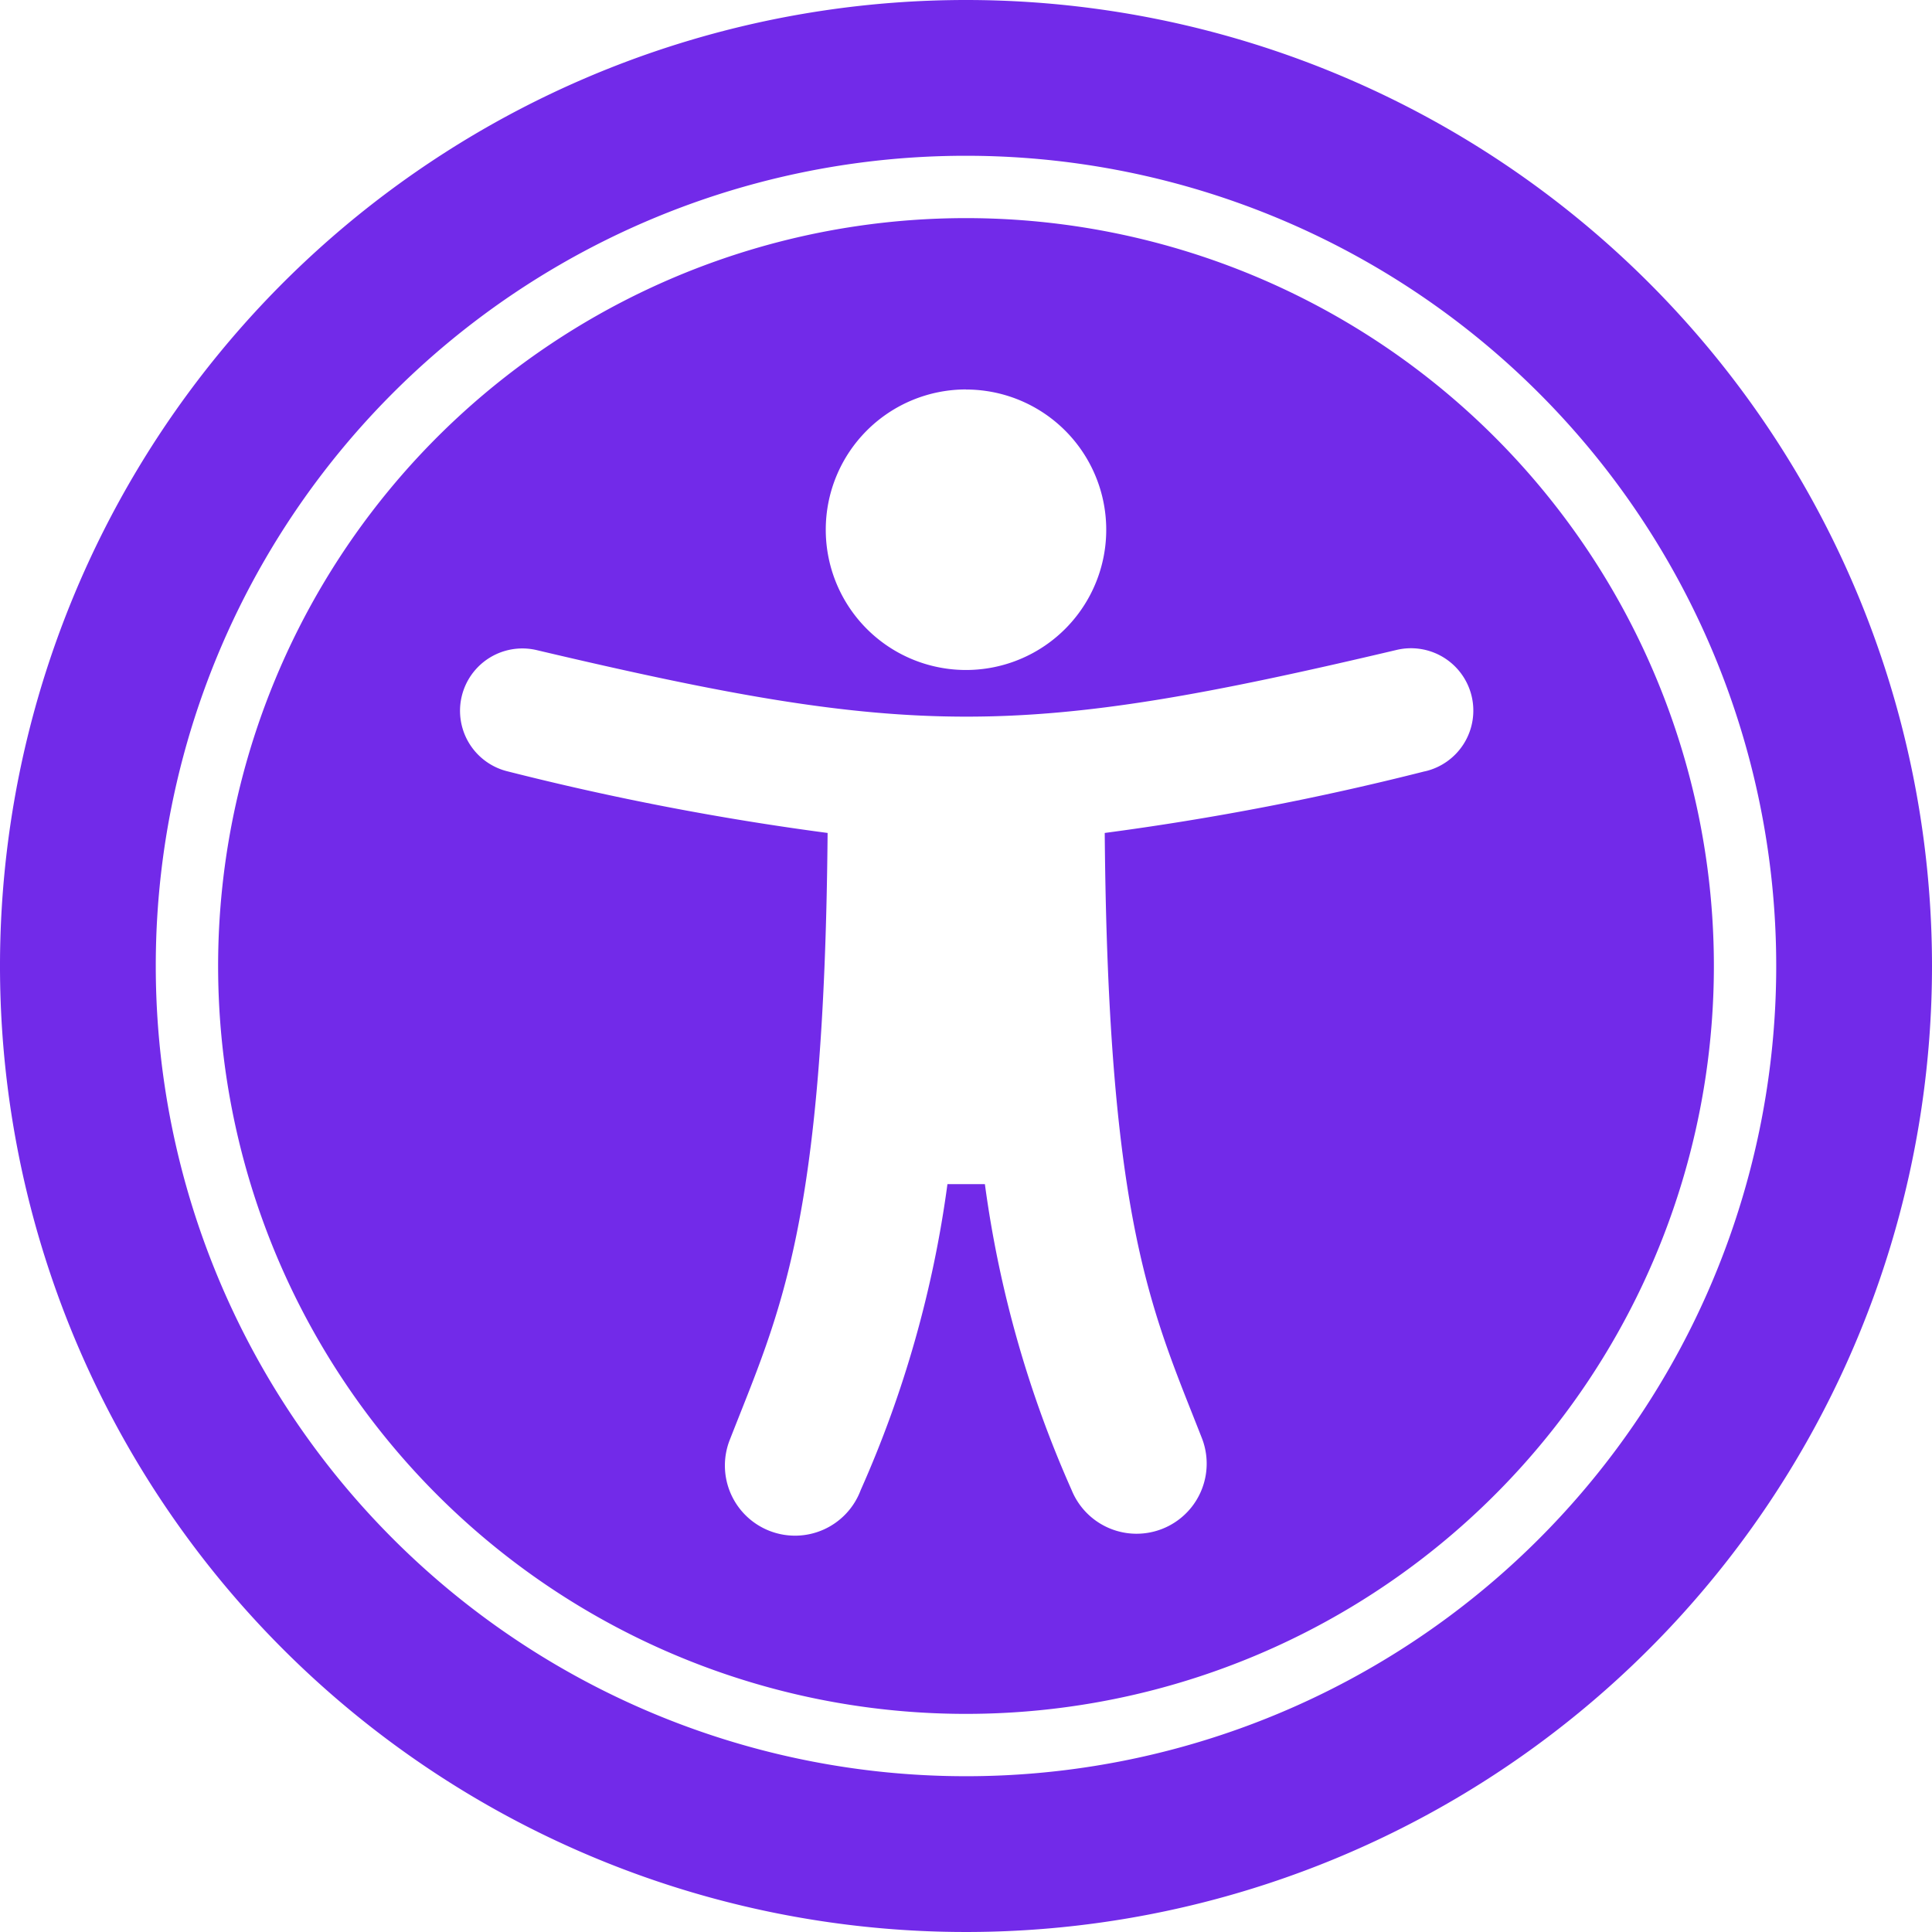 <svg xmlns="http://www.w3.org/2000/svg" width="23.118" height="23.118" viewBox="0 0 23.118 23.118">
  <path id="Icon_awesome-universal-access" data-name="Icon awesome-universal-access" d="M12.122,2.427a9.695,9.695,0,1,1-9.695,9.695,9.69,9.69,0,0,1,9.695-9.695m0-1.864A11.559,11.559,0,1,0,23.681,12.122,11.559,11.559,0,0,0,12.122.563Zm0,2.61a8.949,8.949,0,1,0,8.949,8.949A8.949,8.949,0,0,0,12.122,3.173Zm0,2.051A1.678,1.678,0,1,1,10.444,6.9,1.678,1.678,0,0,1,12.122,5.223Zm5.488,4.569a33.36,33.36,0,0,1-3.828.737c.04,4.709.574,5.735,1.167,7.253a.839.839,0,0,1-1.563.61,13.378,13.378,0,0,1-1.038-3.661H11.9a13.375,13.375,0,0,1-1.038,3.661.839.839,0,1,1-1.563-.61c.593-1.517,1.127-2.542,1.167-7.253a33.343,33.343,0,0,1-3.829-.737.746.746,0,0,1,.343-1.452c4.506,1.064,5.793,1.062,10.29,0a.746.746,0,1,1,.343,1.452Z" transform="translate(-0.563 -0.563)" fill="#722ae9"/>
</svg>
